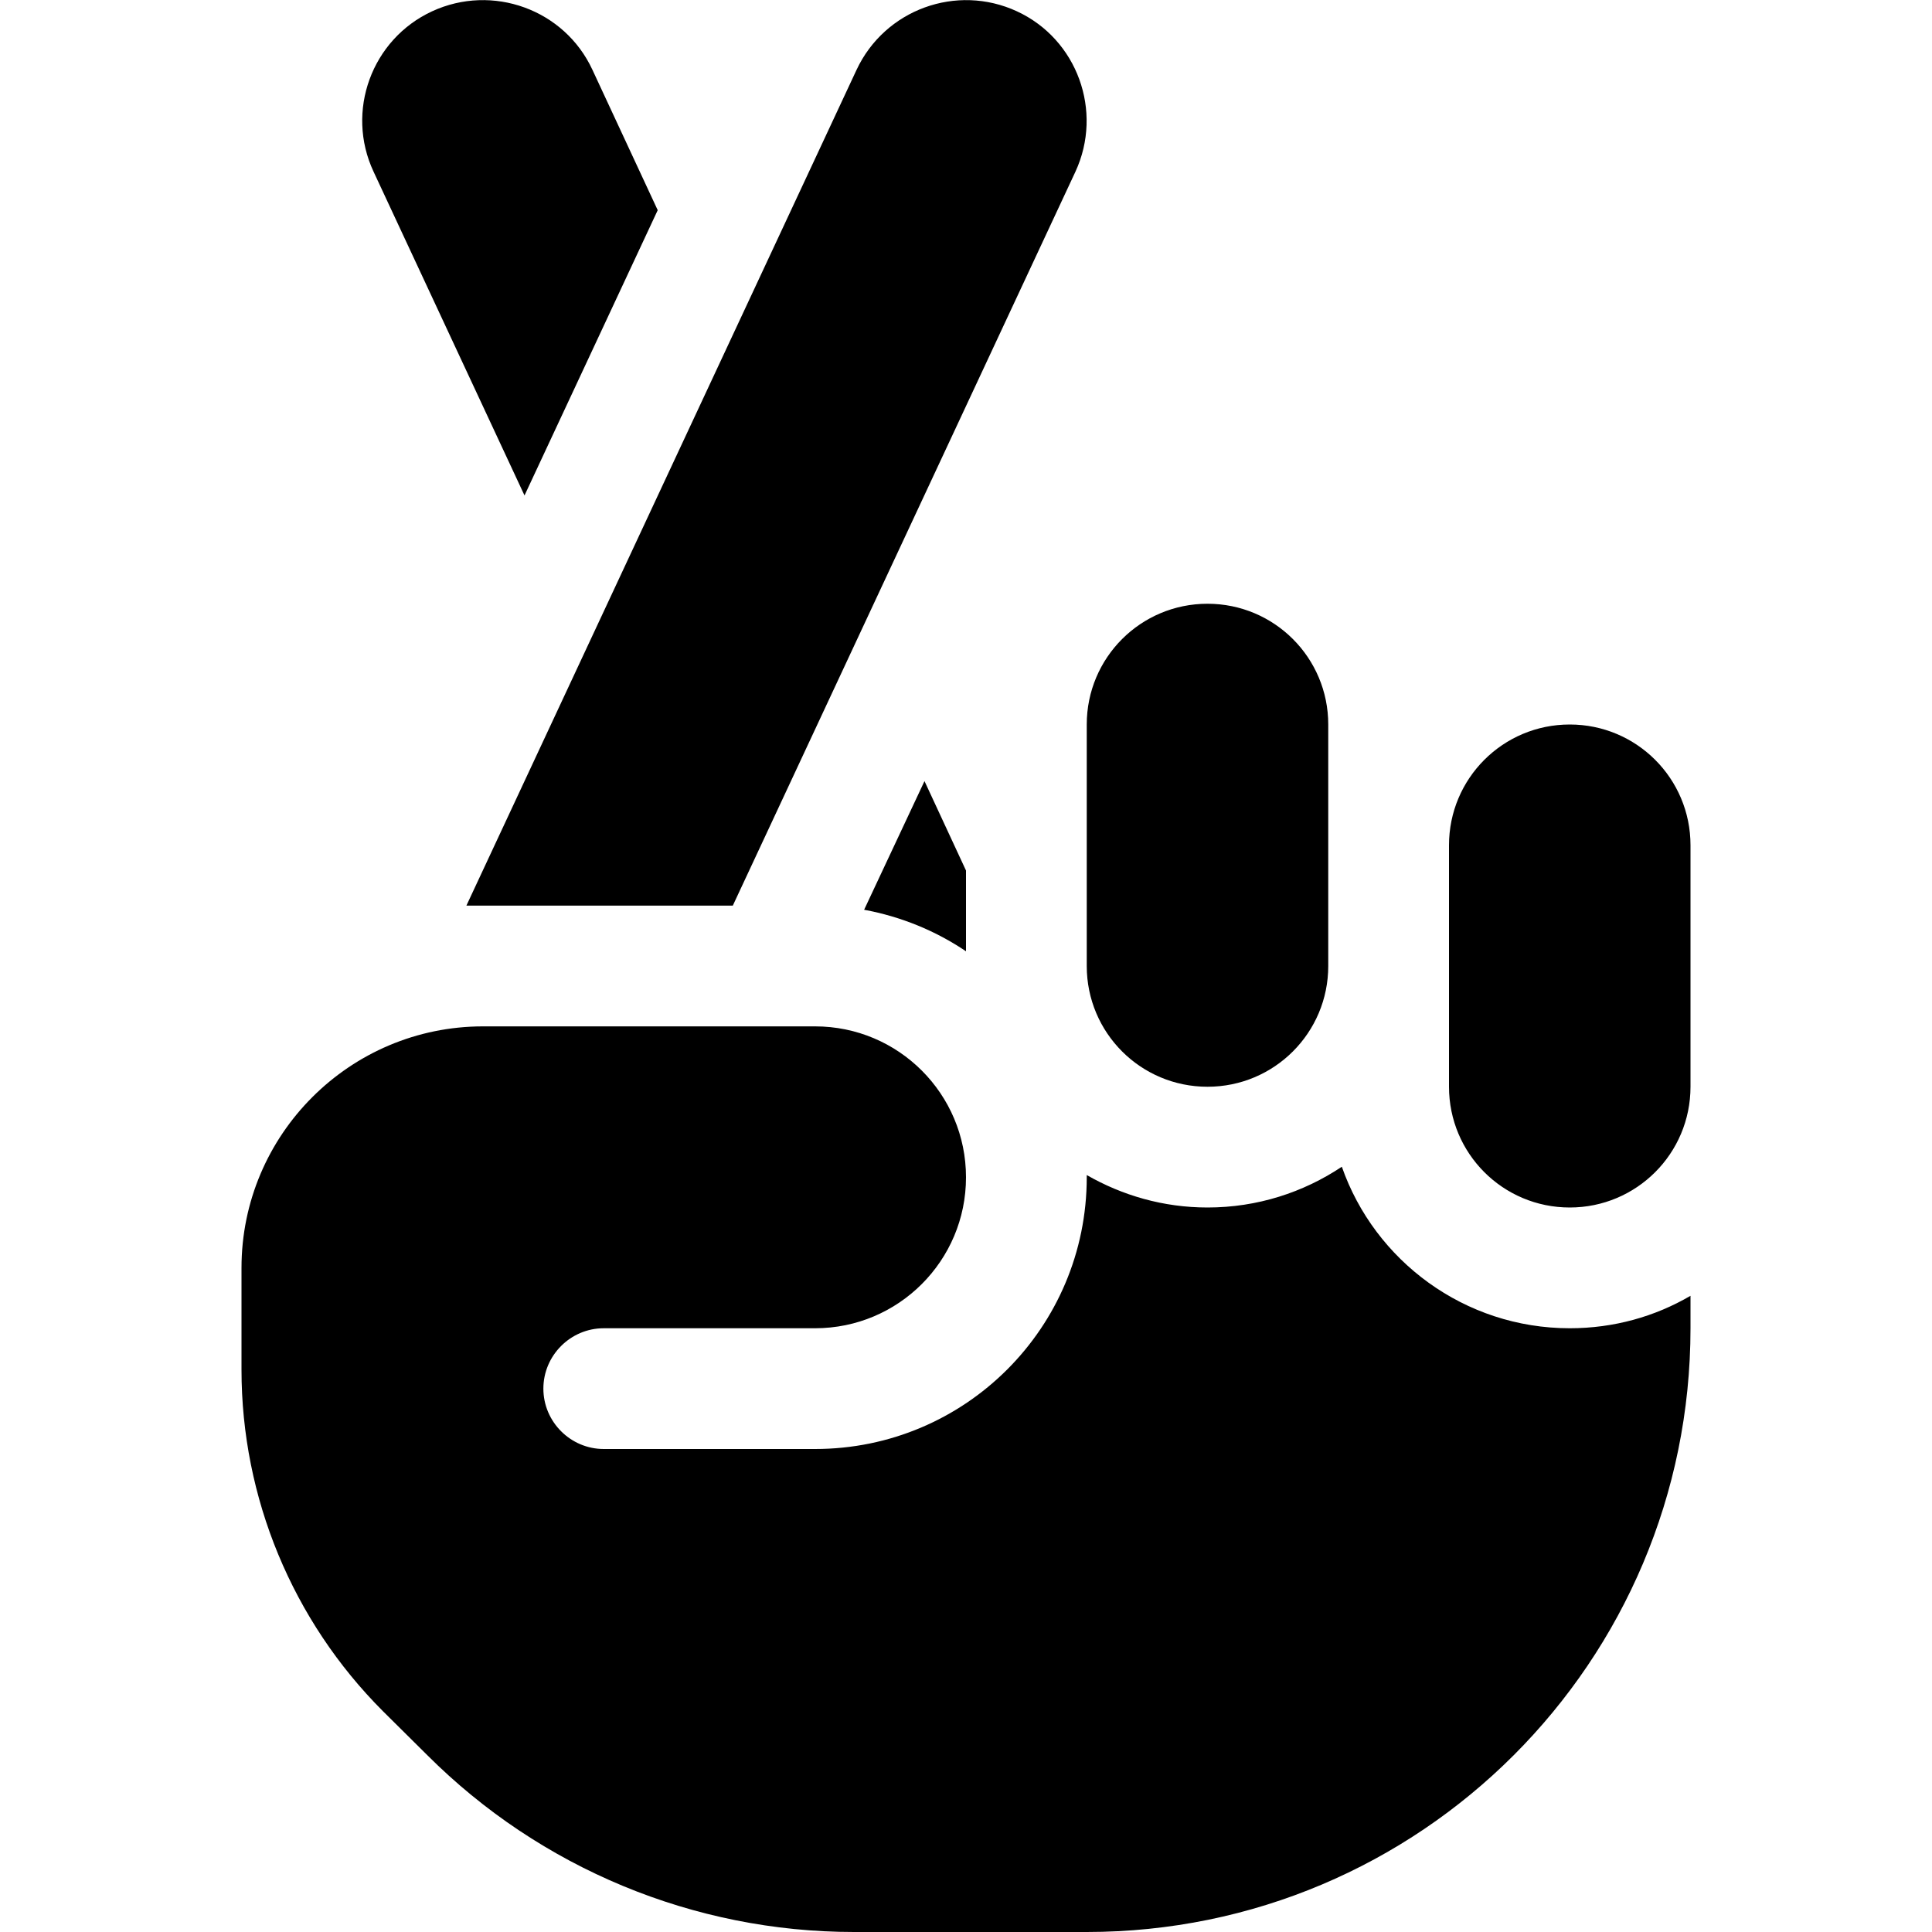 <svg xmlns="http://www.w3.org/2000/svg" width="24" height="24" viewBox="0 0 384 512"><path d="M93 18.5l17.3 37.2L75 131.3 35 45.5c-7.5-16-.5-35.1 15.5-42.5s35.1-.5 42.5 15.5zM150.6 272s0 0 0 0l1.4 0c22.1 0 40 17.9 40 40s-17.9 40-40 40l-56 0c-8.8 0-16 7.2-16 16s7.2 16 16 16l56 0c39.8 0 72-32.2 72-72l0-.6c9.4 5.4 20.3 8.6 32 8.6c13.2 0 25.4-4 35.6-10.8c8.7 24.9 32.5 42.8 60.4 42.8c11.7 0 22.6-3.1 32-8.6l0 8.6c0 88.4-71.6 160-160 160l-61.7 0c-42.4 0-83.1-16.9-113.1-46.9L37.5 453.5C13.5 429.5 0 396.9 0 363l0-27c0-35.3 28.7-64 64-64l16 0s0 0 0 0l35.3 0s0 0 0 0l35.3 0zM192 252.1c-8-5.4-17.2-9.2-27-11L181 207l11 23.7 0 21.5zM130.2 240l-70.6 0L163 18.5c7.5-16 26.5-22.9 42.5-15.5s22.9 26.5 15.5 42.5L130.2 240zM224 192c0-17.7 14.3-32 32-32s32 14.3 32 32l0 64c0 17.7-14.3 32-32 32s-32-14.3-32-32l0-64zm96 32c0-17.7 14.3-32 32-32s32 14.3 32 32l0 64c0 17.7-14.3 32-32 32s-32-14.3-32-32l0-64z"/></svg>
